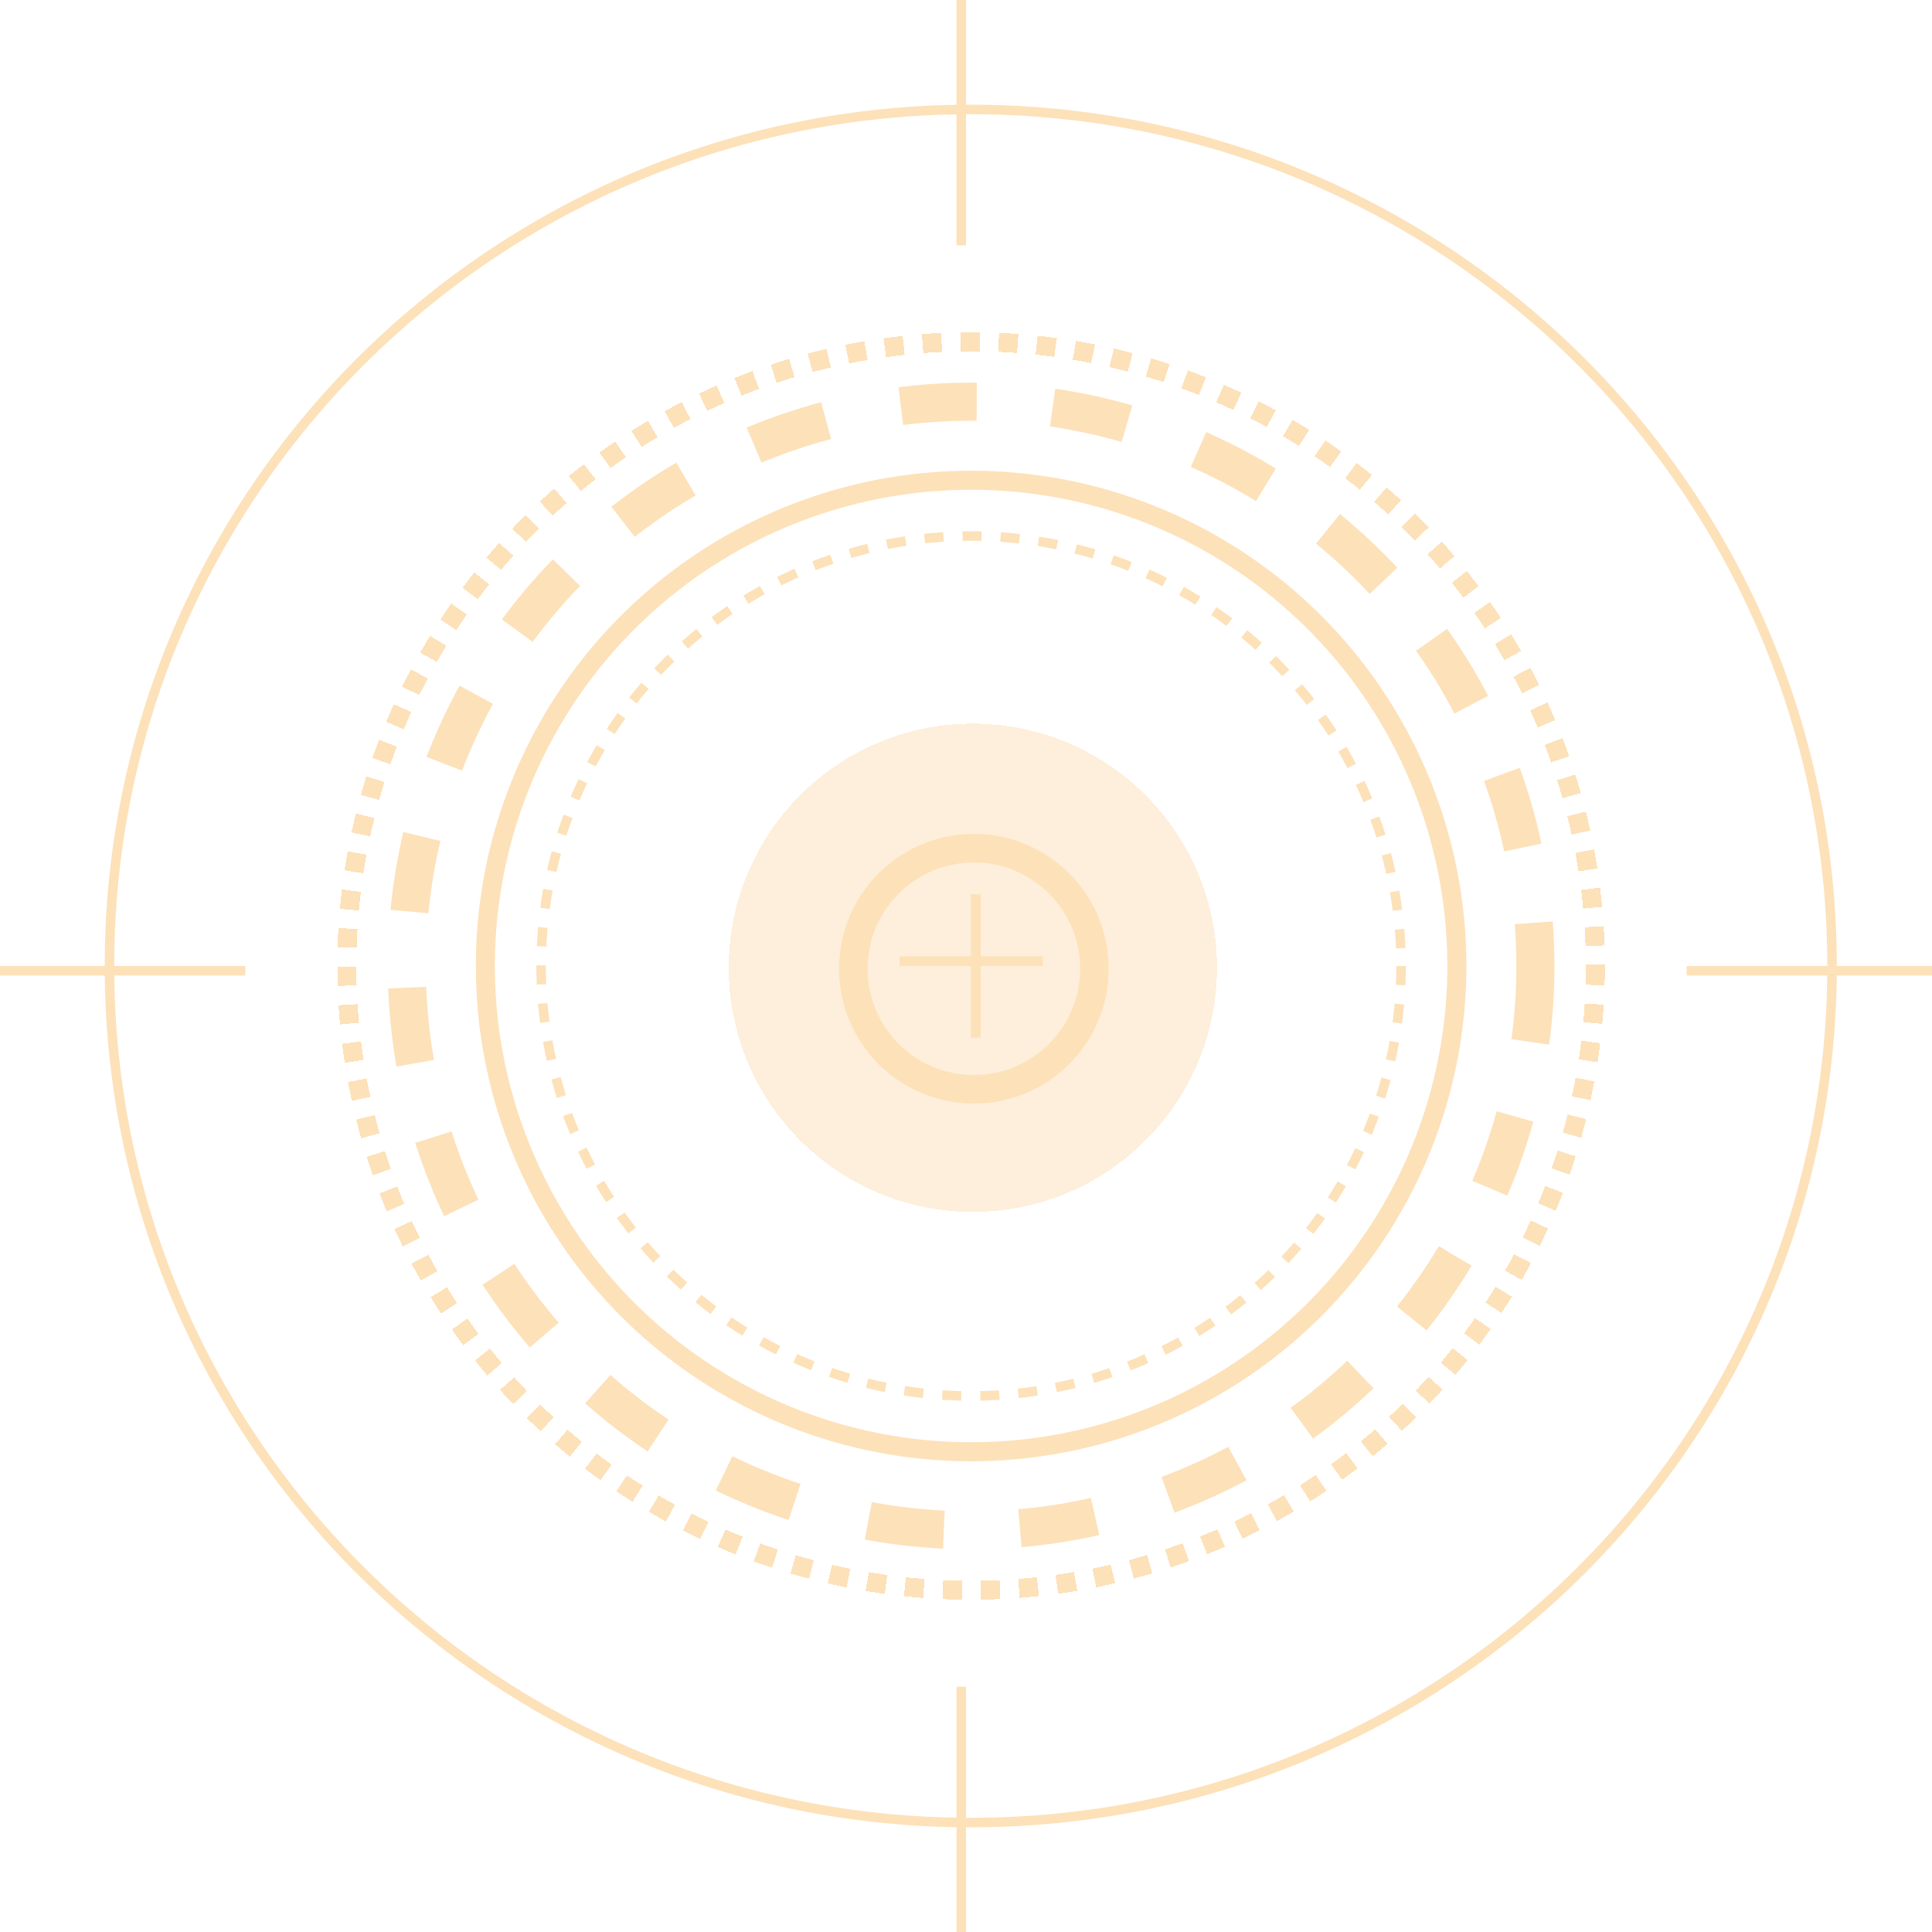 <svg width="203" height="203" viewBox="0 0 203 203" fill="none" xmlns="http://www.w3.org/2000/svg">
<g filter="url(#filter0_d_749_31492)">
<circle cx="102.222" cy="101.685" r="25.651" fill="#FDE1B9" fill-opacity="0.5" shape-rendering="crispEdges"/>
</g>
<circle cx="102.326" cy="101.789" r="12.666" stroke="#FDE1B9" stroke-width="3"/>
<line x1="102.537" y1="93.981" x2="102.537" y2="109.018" stroke="#FDE1B9"/>
<line x1="102.537" y1="93.981" x2="102.537" y2="109.018" stroke="#FDE1B9"/>
<line x1="94.519" y1="101" x2="109.556" y2="101" stroke="#FDE1B9"/>
<line x1="94.519" y1="101" x2="109.556" y2="101" stroke="#FDE1B9"/>
<circle cx="102.037" cy="101.5" r="51.04" stroke="#FDE1B9" stroke-width="2"/>
<circle cx="102.037" cy="101.5" r="59.292" stroke="#FDE1B9" stroke-width="4" stroke-dasharray="8 8"/>
<line x1="25.778" y1="102" x2="5.34058e-05" y2="102" stroke="#FDE1B9"/>
<line x1="203" y1="102" x2="177.222" y2="102" stroke="#FDE1B9"/>
<line x1="101" y1="25.778" x2="101" y2="5.33839e-05" stroke="#FDE1B9"/>
<line x1="101" y1="203" x2="101" y2="177.222" stroke="#FDE1B9"/>
<circle cx="102.037" cy="101.5" r="45.18" stroke="#FDE1B9" stroke-dasharray="2 2"/>
<g filter="url(#filter1_d_749_31492)">
<circle cx="102.037" cy="101.5" r="65.593" stroke="#FDE1B9" stroke-width="2" stroke-dasharray="2 2" shape-rendering="crispEdges"/>
</g>
<path d="M192.5 101.5C192.5 151.203 151.984 191.5 102 191.5C52.016 191.5 11.5 151.203 11.5 101.5C11.5 51.797 52.016 11.5 102 11.5C151.984 11.5 192.5 51.797 192.5 101.5Z" stroke="#FDE1B9"/>
<defs>
<filter id="filter0_d_749_31492" x="60.571" y="60.034" width="83.302" height="83.302" filterUnits="userSpaceOnUse" color-interpolation-filters="sRGB">
<feFlood flood-opacity="0" result="BackgroundImageFix"/>
<feColorMatrix in="SourceAlpha" type="matrix" values="0 0 0 0 0 0 0 0 0 0 0 0 0 0 0 0 0 0 127 0" result="hardAlpha"/>
<feOffset/>
<feGaussianBlur stdDeviation="8"/>
<feComposite in2="hardAlpha" operator="out"/>
<feColorMatrix type="matrix" values="0 0 0 0 0.992 0 0 0 0 0.882 0 0 0 0 0.725 0 0 0 1 0"/>
<feBlend mode="normal" in2="BackgroundImageFix" result="effect1_dropShadow_749_31492"/>
<feBlend mode="normal" in="SourceGraphic" in2="effect1_dropShadow_749_31492" result="shape"/>
</filter>
<filter id="filter1_d_749_31492" x="27.445" y="26.907" width="149.185" height="149.185" filterUnits="userSpaceOnUse" color-interpolation-filters="sRGB">
<feFlood flood-opacity="0" result="BackgroundImageFix"/>
<feColorMatrix in="SourceAlpha" type="matrix" values="0 0 0 0 0 0 0 0 0 0 0 0 0 0 0 0 0 0 127 0" result="hardAlpha"/>
<feOffset/>
<feGaussianBlur stdDeviation="4"/>
<feComposite in2="hardAlpha" operator="out"/>
<feColorMatrix type="matrix" values="0 0 0 0 0.992 0 0 0 0 0.882 0 0 0 0 0.725 0 0 0 1 0"/>
<feBlend mode="normal" in2="BackgroundImageFix" result="effect1_dropShadow_749_31492"/>
<feBlend mode="normal" in="SourceGraphic" in2="effect1_dropShadow_749_31492" result="shape"/>
</filter>
</defs>
</svg>
